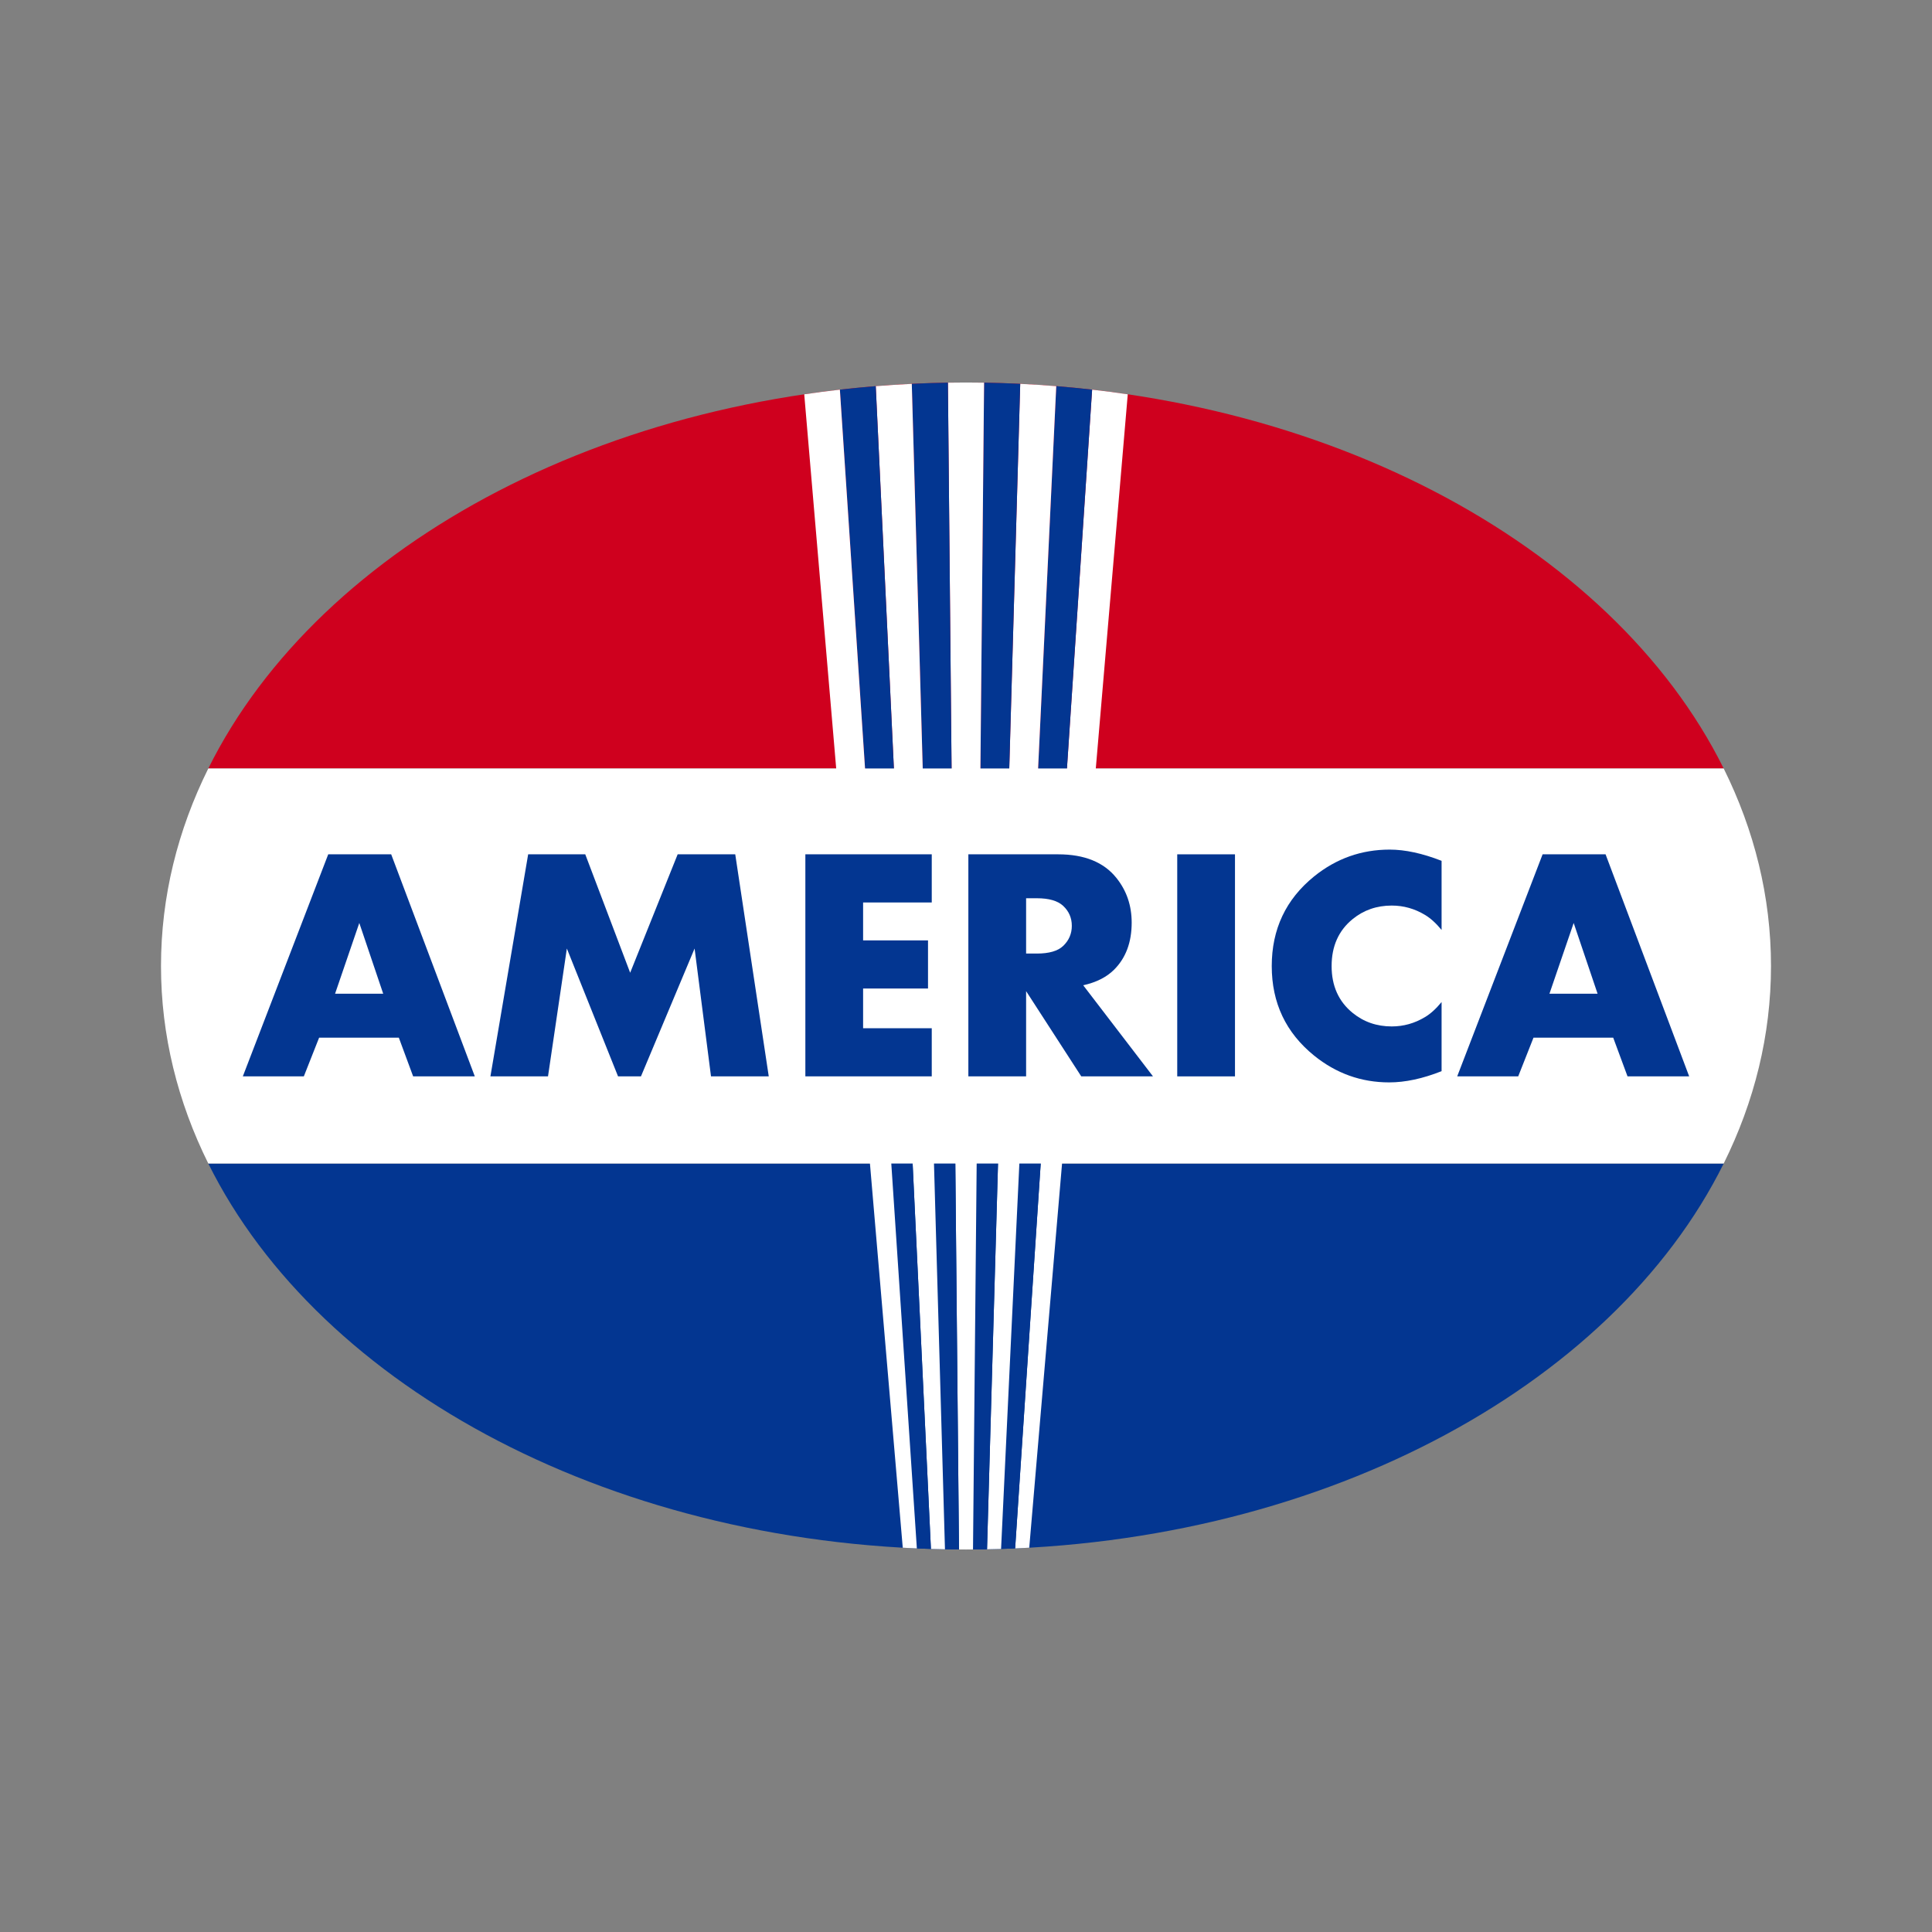 <svg:svg xmlns:svg="http://www.w3.org/2000/svg" enable-background="new 0 0 2385.877 1729.366" height="2648.88" id="Layer_1" version="1.1" viewBox="-131.502 -459.757 2648.88 2648.88" width="2648.88" x="0px" y="0px" xml:space="preserve">
<svg:rect x="-131.502" y="-459.757" width="2648.88" height="2648.88" fill="#808080" stroke="none"/>
<svg:g>
	<svg:path d="M1192.938,64.683c-478.423,0-885.73,220.648-1038.844,529.203h2077.688   C2078.667,285.331,1671.361,64.683,1192.938,64.683z" fill="#CF001E" />
	<svg:path d="M1192.938,1664.683c478.423,0,885.729-220.648,1038.844-529.203H154.094   C307.209,1444.035,714.516,1664.683,1192.938,1664.683z" fill="#033691" />
	<svg:g>
		<svg:path d="M1365.86,74.463l-105.545,1588.75c6.46-0.282,12.903-0.614,19.333-0.976L1414.719,80.861    C1398.557,78.471,1382.27,76.334,1365.86,74.463z" fill="#FFFFFF" />
		<svg:path d="M1316.68,69.693l-75.649,1594.223c6.44-0.2,12.873-0.424,19.284-0.703L1365.86,74.463    C1349.584,72.606,1333.183,71.028,1316.68,69.693z" fill="#033691" />
		<svg:path d="M1267.274,66.504l-45.494,1597.877c6.429-0.12,12.848-0.267,19.25-0.466L1316.68,69.693    C1300.316,68.369,1283.846,67.303,1267.274,66.504z" fill="#FFFFFF" />
		<svg:path d="M1217.733,64.896l-15.183,1599.718c6.423-0.04,12.835-0.113,19.23-0.232l45.494-1597.877    C1250.853,65.713,1234.342,65.162,1217.733,64.896z" fill="#033691" />
		<svg:path d="M1192.939,64.683c-8.289,0-16.55,0.082-24.795,0.214l15.183,1599.717c3.205,0.02,6.401,0.069,9.613,0.069    s6.406-0.049,9.61-0.069l15.183-1599.718C1209.488,64.765,1201.227,64.683,1192.939,64.683z" fill="#FFFFFF" />
		<svg:path d="M1118.603,66.504l45.494,1597.877c6.396,0.119,12.807,0.192,19.23,0.232L1168.144,64.896    C1151.535,65.162,1135.024,65.713,1118.603,66.504z" fill="#033691" />
		<svg:path d="M1069.197,69.693l75.649,1594.223c6.402,0.199,12.821,0.346,19.25,0.466L1118.603,66.504    C1102.031,67.304,1085.561,68.369,1069.197,69.693z" fill="#FFFFFF" />
		<svg:path d="M1020.017,74.463l105.545,1588.75c6.412,0.28,12.844,0.503,19.284,0.703L1069.197,69.693    C1052.693,71.028,1036.292,72.606,1020.017,74.463z" fill="#033691" />
		<svg:path d="M971.157,80.861l135.072,1581.375c6.431,0.362,12.873,0.694,19.333,0.976L1020.017,74.463    C1003.608,76.334,987.32,78.471,971.157,80.861z" fill="#FFFFFF" />
	</svg:g>
	<svg:path d="M2231.782,593.885H154.094c-41.968,84.574-64.856,175.747-64.856,270.797s22.889,186.223,64.856,270.797   h2077.688c41.968-84.574,64.856-175.747,64.856-270.797S2273.75,678.46,2231.782,593.885z" fill="#FFFFFF" />
	<svg:g>
		<svg:path d="M519.475,1016.015h-84.531l-19.626-53.083H306.029l-20.967,53.083h-83.638l117.095-304.447h86.315    L519.475,1016.015z M393.904,902.711l-32.787-97.022l-33.233,97.022H393.904z" fill="#033691" />
		<svg:path d="M922.505,1016.015h-79.179L820.82,840.706l-73.528,175.308h-31.417l-70.184-175.308l-25.849,175.308    h-78.955l51.744-304.447h78.285l61.567,162.371l65.12-162.371h78.955L922.505,1016.015z" fill="#033691" />
		<svg:path d="M1145.989,1016.015h-173.3V711.568h173.3v66.019h-94.122v51.968h88.993v66.02h-88.993v54.421h94.122    V1016.015z" fill="#033691" />
		<svg:path d="M1449.32,1016.015h-98.359l-75.61-116.872v116.872h-79.179V711.568h123.117    c35.984,0,62.597,10.782,79.848,32.341c13.976,17.397,20.965,37.843,20.965,61.336c0,26.914-8.028,48.4-24.088,64.457    c-10.26,10.26-24.388,17.398-42.375,21.413L1449.32,1016.015z M1338.024,809.593c0-10.82-3.955-19.937-11.862-27.353    c-7.464-6.966-19.476-10.451-36.037-10.451h-14.774v75.833h14.774c16.712,0,28.725-3.482,36.037-10.452    C1334.069,829.607,1338.024,820.417,1338.024,809.593z" fill="#033691" />
		<svg:path d="M1561.732,1016.015h-79.179V711.568h79.179V1016.015z" fill="#033691" />
		<svg:path d="M1844.99,1008.878c-25.872,10.26-49.814,15.389-71.818,15.389c-38.361,0-72.709-12.266-103.043-36.801    c-38.663-31.371-57.99-72.264-57.99-122.67c0-50.553,19.327-91.519,57.99-122.894c30.334-24.534,64.903-36.802,103.712-36.802    c21.113,0,44.831,5.13,71.149,15.39v94.792c-7.447-9.131-15.04-16.018-22.785-20.66c-14.149-8.53-29.335-12.797-45.566-12.797    c-20.551,0-38.421,6.19-53.609,18.561c-19.208,15.655-28.813,37.125-28.813,64.41c0,27.137,9.605,48.531,28.813,64.186    c15.188,12.375,33.057,18.561,53.609,18.561c16.231,0,31.417-4.266,45.566-12.797c7.595-4.489,15.188-11.376,22.785-20.66    V1008.878z" fill="#033691" />
		<svg:path d="M2184.454,1016.015h-84.531l-19.626-53.083h-109.289l-20.967,53.083h-83.638l117.095-304.447h86.315    L2184.454,1016.015z M2058.884,902.711l-32.787-97.022l-33.233,97.022H2058.884z" fill="#033691" />
	</svg:g>
</svg:g>
</svg:svg>